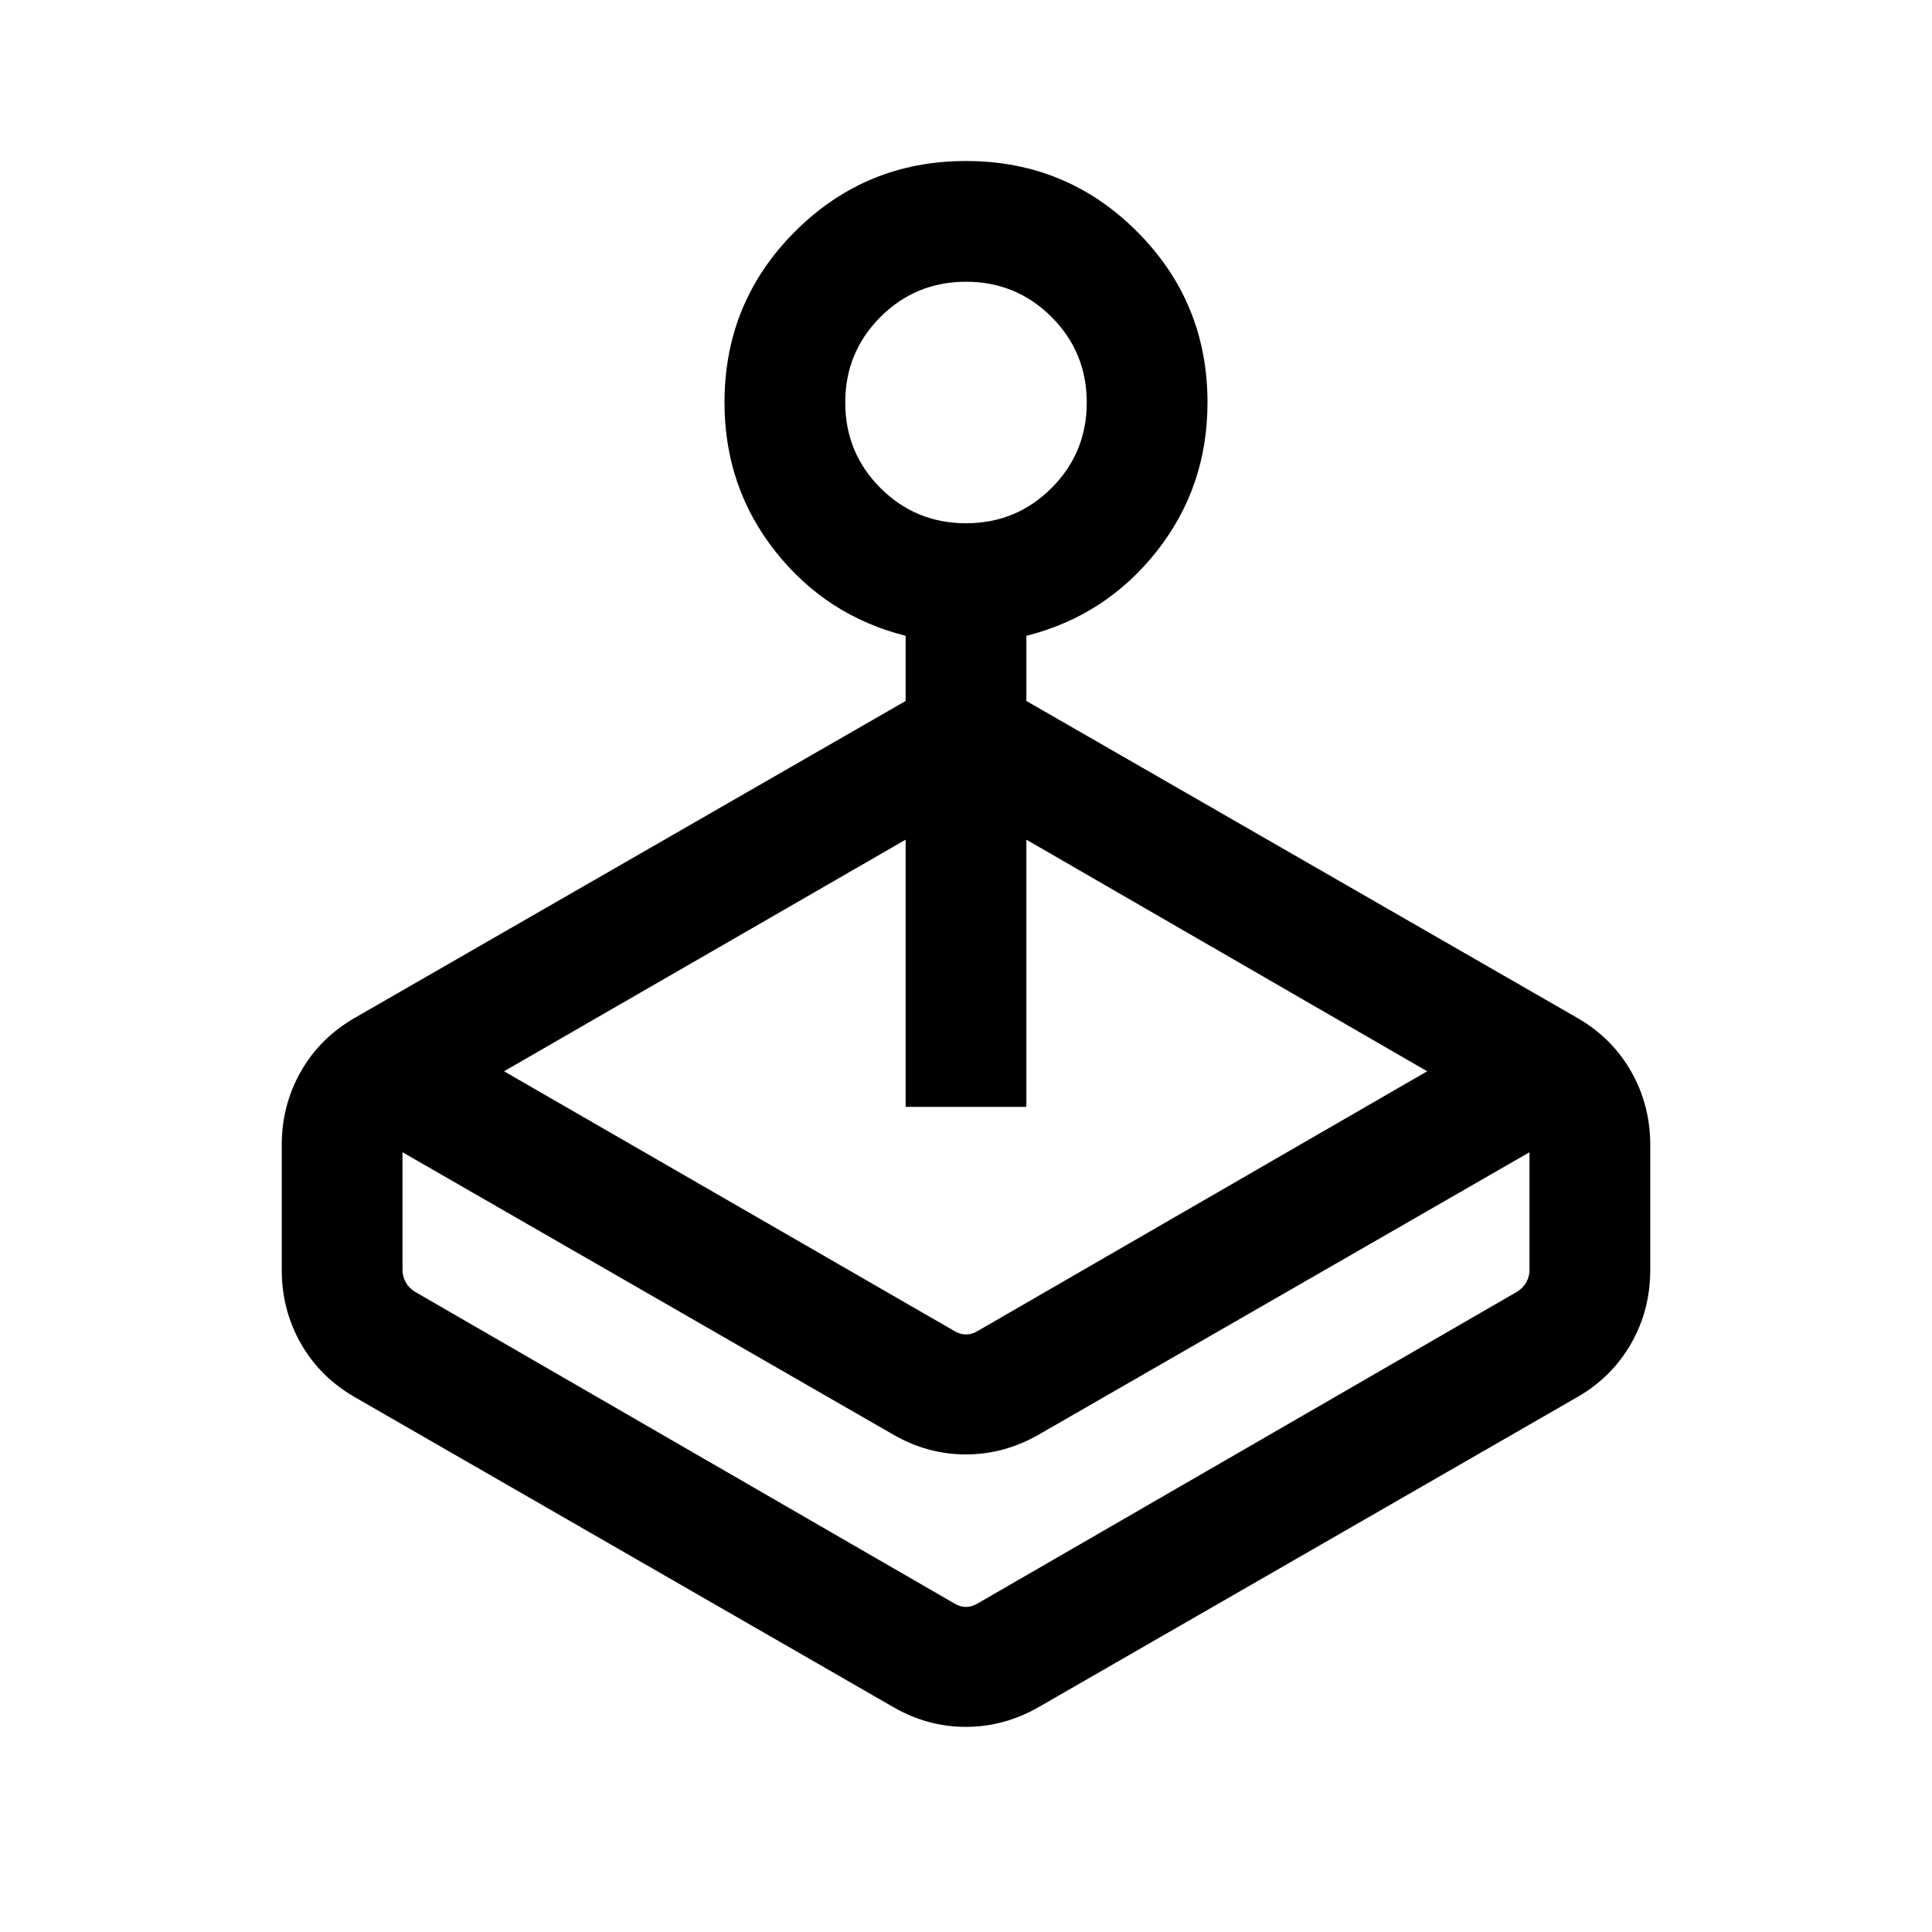 <svg xmlns="http://www.w3.org/2000/svg" height="24" viewBox="0 -960 960 960" width="24"><path d="m250.46-427.691 223.386 128.846q3.077 1.924 6.154 1.924t6.154-1.924l223.001-128.846L509.999-542.77v132.769h-59.998V-542.77L250.46-427.691Zm199.541-184v-32.386q-39.385-9.923-64.692-41.897-25.308-31.975-25.308-74.025 0-49.922 35.038-84.96 35.039-35.038 84.961-35.038t84.961 35.038q35.038 35.038 35.038 84.96 0 42.05-25.308 74.025-25.307 31.974-64.692 41.897v32.386l273.846 157.538q17.173 9.912 26.663 26.582 9.491 16.671 9.491 36.495v62.152q0 19.824-9.491 36.495-9.49 16.67-26.663 26.582L516.154-111.771q-17.203 9.846-36.217 9.846t-36.091-9.846L176.155-265.847q-17.173-9.912-26.663-26.582-9.491-16.671-9.491-36.495v-62.152q0-19.824 9.491-36.495 9.49-16.67 26.663-26.582l273.846-157.538Zm-6.155 364.537L200-387.461v58.537q0 3.078 1.539 5.962 1.538 2.885 4.615 4.808l267.692 154.692q3.077 1.923 6.154 1.923t6.154-1.923l267.692-154.692q3.077-1.923 4.615-4.808 1.539-2.884 1.539-5.962v-58.537L516.154-247.154q-17.203 9.847-36.217 9.847t-36.091-9.847ZM480-699.999q25 0 42.5-17.5t17.5-42.5q0-25-17.5-42.5t-42.5-17.5q-25 0-42.5 17.5t-17.5 42.5q0 25 17.5 42.5t42.5 17.5Zm-2.308 538.46Z"/></svg>